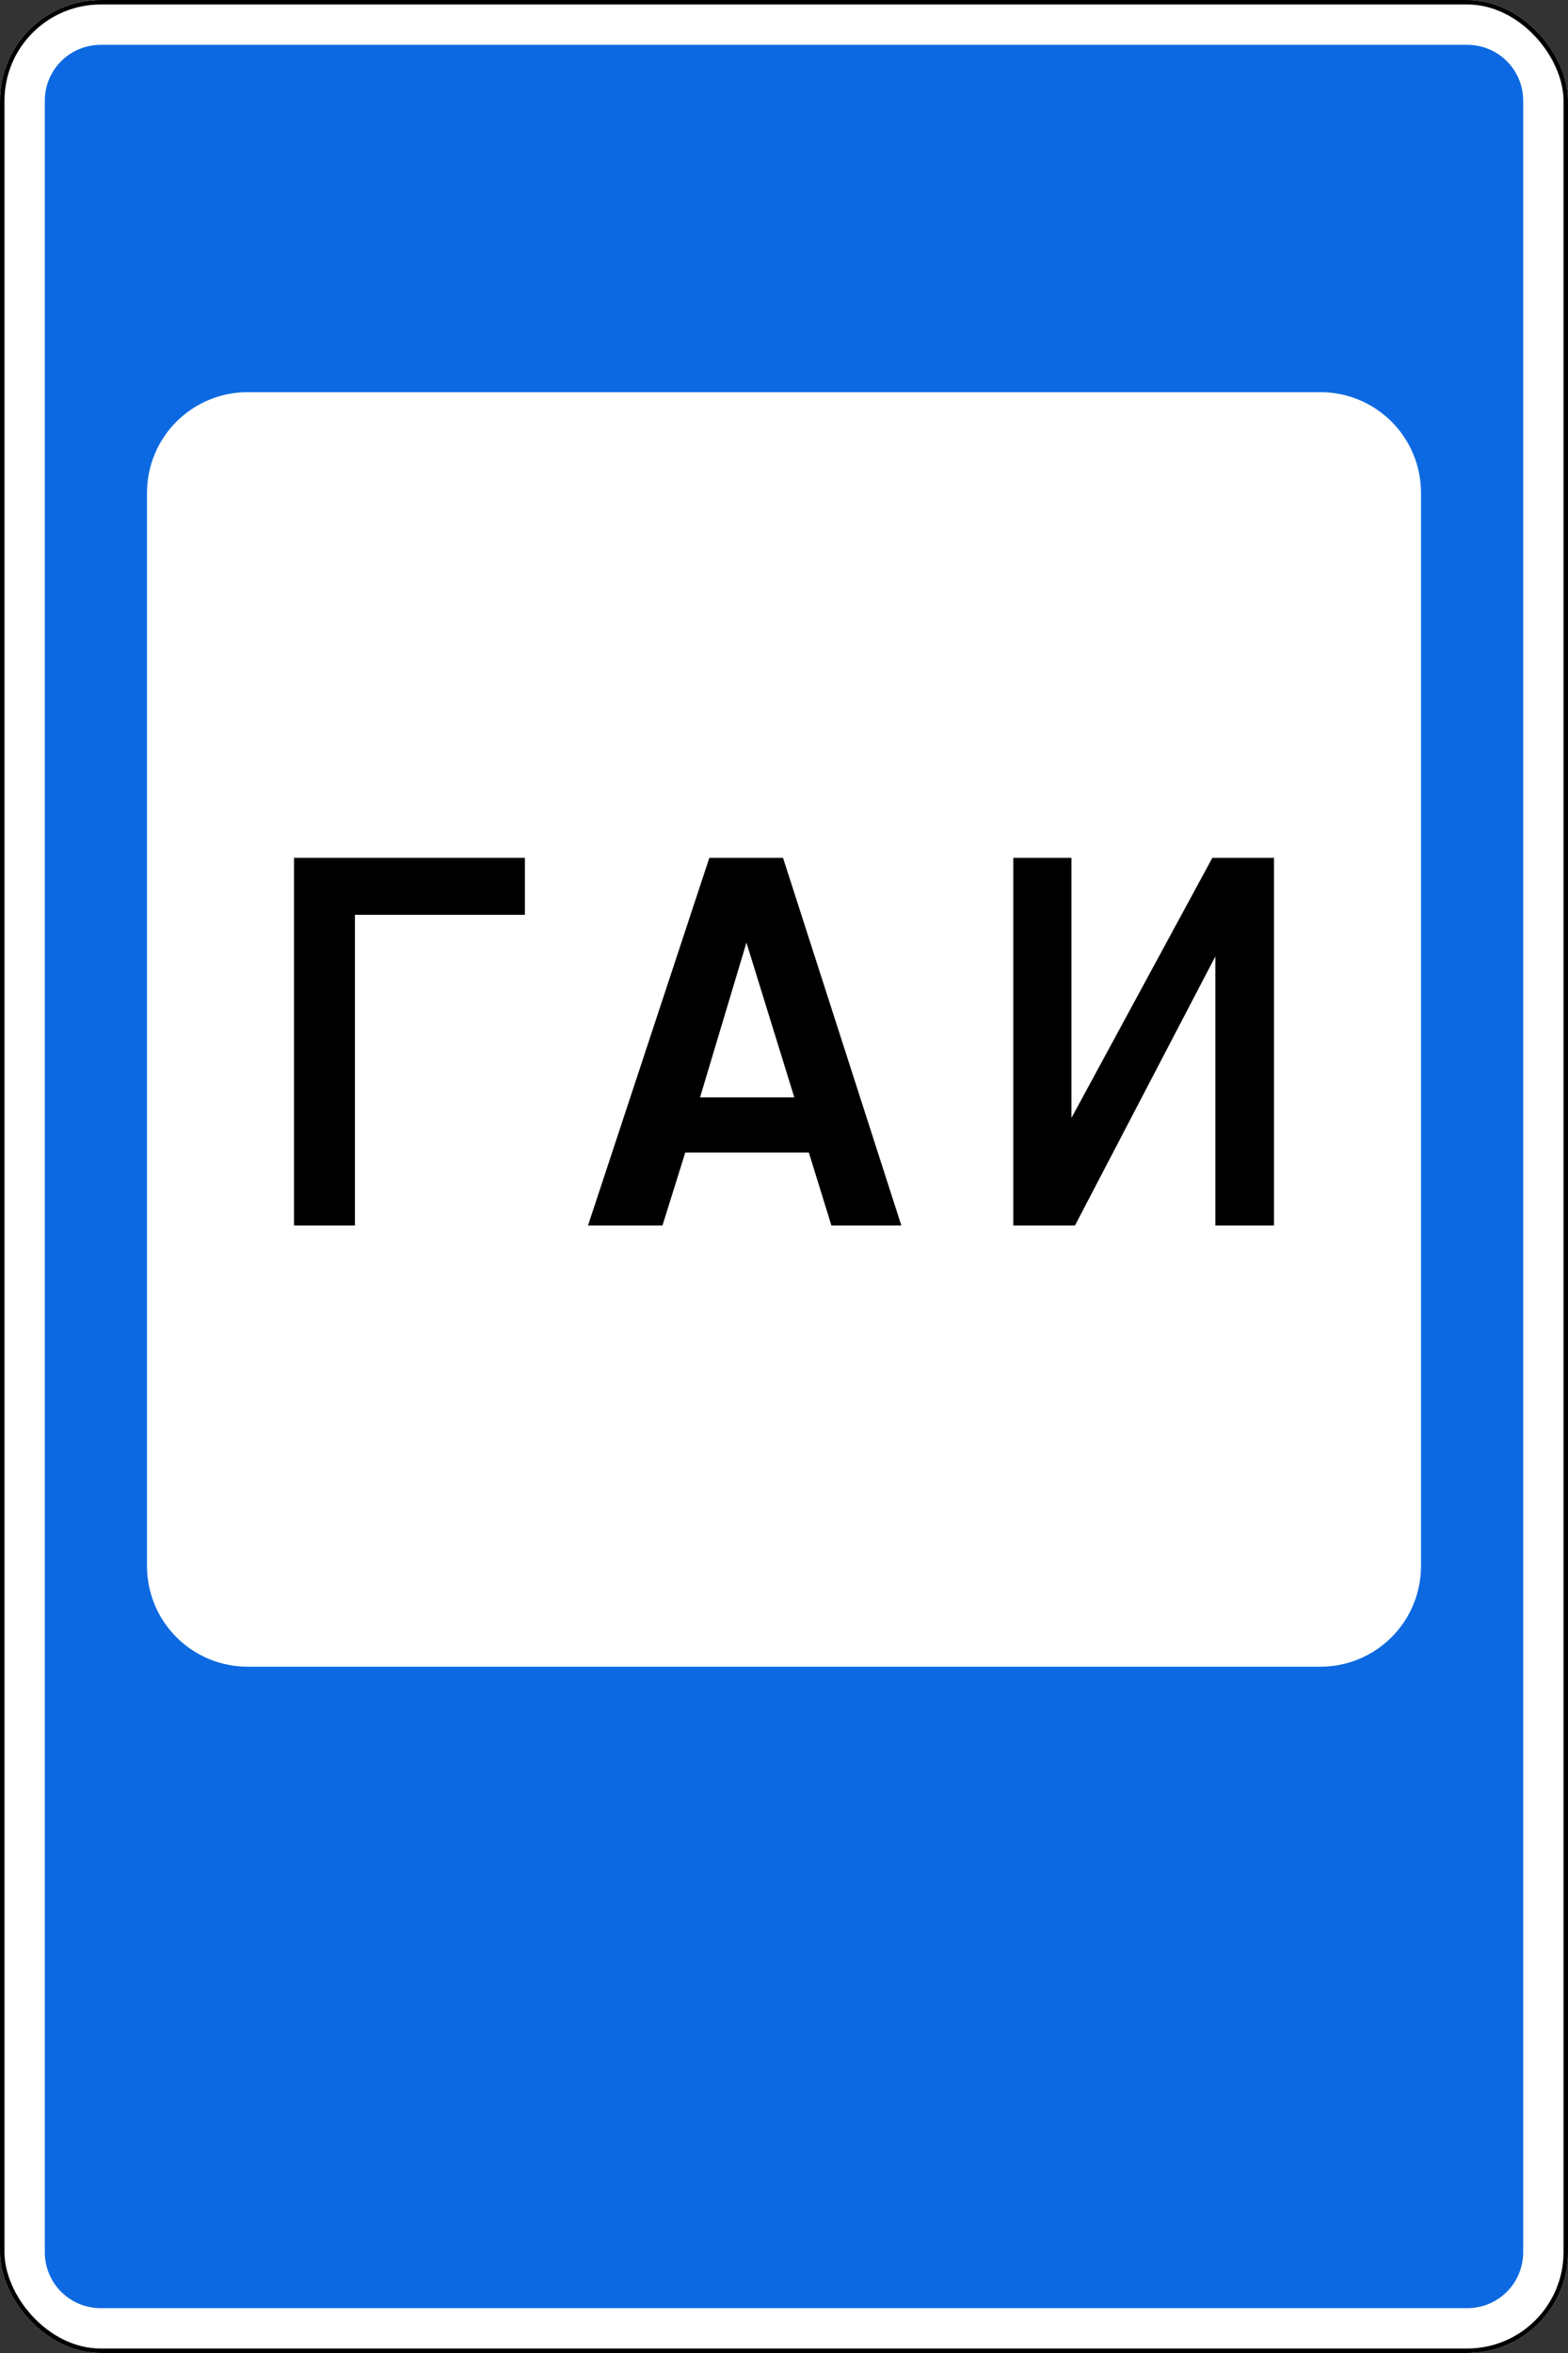 <?xml version="1.0" encoding="UTF-8" standalone="no"?>
<!-- Created with Inkscape (http://www.inkscape.org/) -->

<svg
   xmlns:dc="http://purl.org/dc/elements/1.1/"
   xmlns:cc="http://creativecommons.org/ns#"
   xmlns:rdf="http://www.w3.org/1999/02/22-rdf-syntax-ns#"
   xmlns:svg="http://www.w3.org/2000/svg"
   xmlns="http://www.w3.org/2000/svg"
   xmlns:sodipodi="http://sodipodi.sourceforge.net/DTD/sodipodi-0.dtd"
   xmlns:inkscape="http://www.inkscape.org/namespaces/inkscape"
   width="700"
   height="1050"
   id="svg2"
   version="1.1"
   inkscape:version="0.48.4 r9939"
   sodipodi:docname="7.12.svg">
  <rect width="100%" height="100%" fill="#333333" stroke="none"/>
  <title
     id="title3002">6.12 Пост ГАИ</title>
  <defs
     id="defs4" />
  <sodipodi:namedview
     id="base"
     pagecolor="#ffffff"
     bordercolor="#666666"
     borderopacity="1.0"
     inkscape:pageopacity="0.0"
     inkscape:pageshadow="2"
     inkscape:zoom="0.70710678"
     inkscape:cx="555.98613"
     inkscape:cy="510.4775"
     inkscape:document-units="px"
     inkscape:current-layer="layer1"
     showgrid="false"
     inkscape:window-width="1920"
     inkscape:window-height="1024"
     inkscape:window-x="-4"
     inkscape:window-y="-4"
     inkscape:window-maximized="1"
     showguides="true"
     inkscape:guide-bbox="true" />
  <g
     inkscape:label="Layer 1"
     inkscape:groupmode="layer"
     id="layer1"
     transform="translate(0,-2.362)">
    <rect
       style="color:#000000;fill:#ffffff;fill-opacity:1;fill-rule:nonzero;stroke:none;stroke-width:3.543;marker:none;visibility:visible;display:inline;overflow:visible;enable-background:accumulate;opacity:1"
       id="rect10481"
       width="700"
       height="1050"
       x="0"
       y="2.362"
       rx="45"
       ry="45" />
    <path
       inkscape:connector-curvature="0"
       style="color:#000000;fill:#0d69e1;fill-opacity:1;fill-rule:nonzero;stroke:none;stroke-width:3.543;marker:none;visibility:visible;display:inline;overflow:visible;enable-background:accumulate;opacity:1"
       d="m 45,22.362 c -13.85,0 -25,11.15 -25,25 l 0,960 c 0,13.85 11.15,25 25,25 l 610,0 c 13.85,0 25,-11.15 25,-25 l 0,-960 c 0,-13.85 -11.15,-25 -25,-25 l -610,0 z m 65.625,155 478.75,0 c 24.93,0 45,20.07 45,45 l 0,478.75 c 0,24.93 -20.07,45 -45,45 l -478.75,0 c -24.93,0 -45,-20.07 -45,-45 l 0,-478.75 c 0,-24.93 20.07,-45 45,-45 z"
       id="rect10483" />
    <rect
       ry="44"
       rx="44"
       y="3.362"
       x="1"
       height="1048"
       width="698"
       id="rect10490"
       style="color:#000000;fill:none;stroke:#000000;stroke-width:2;stroke-miterlimit:4;stroke-opacity:1;stroke-dasharray:none;marker:none;visibility:visible;display:inline;overflow:visible;enable-background:accumulate;opacity:1" />
    <g
       style="font-size:229.195px;font-style:normal;font-variant:normal;font-weight:normal;font-stretch:normal;line-height:125%;letter-spacing:-5.742px;word-spacing:0px;fill:#000000;fill-opacity:1;stroke:none;font-family:Arial;-inkscape-font-specification:Arial"
       id="text7949-8-8-8">
      <path
         d="m 131.25,385.175 103.071,0 0,25.404 -75.876,0 0,138.659 -27.195,0 z"
         style="fill:#000000;font-family:IndorSoft RoadSign Letters;-inkscape-font-specification:IndorSoft RoadSign Letters"
         id="path18414" />
    </g>
    <g
       style="font-size:229.195px;font-style:normal;font-variant:normal;font-weight:normal;font-stretch:normal;line-height:125%;letter-spacing:-5.742px;word-spacing:0px;fill:#000000;fill-opacity:1;stroke:none;font-family:Arial;-inkscape-font-specification:Arial"
       id="text7949-8-8-8-6">
      <path
         d="m 333.228,423.001 -20.704,69.049 42.079,0 z m -16.563,-37.826 32.902,0 52.822,164.062 -31.223,0 -10.072,-32.566 -55.172,0 -10.184,32.566 -33.238,0 z"
         style="fill:#000000;font-family:IndorSoft RoadSign Letters;-inkscape-font-specification:IndorSoft RoadSign Letters"
         id="path18417" />
    </g>
    <g
       style="font-size:229.195px;font-style:normal;font-variant:normal;font-weight:normal;font-stretch:normal;line-height:125%;letter-spacing:-5.742px;word-spacing:0px;fill:#000000;fill-opacity:1;stroke:none;font-family:Arial;-inkscape-font-specification:Arial"
       id="text7949-8-8-8-9">
      <path
         d="m 541.22,385.175 27.53,0 0,164.062 -26.187,0 0,-120.081 -62.671,120.081 -27.53,0 0,-164.062 25.963,0 0,116.052 z"
         style="fill:#000000;font-family:IndorSoft RoadSign Letters;-inkscape-font-specification:IndorSoft RoadSign Letters"
         id="path18420" />
    </g>
  </g>
</svg>

